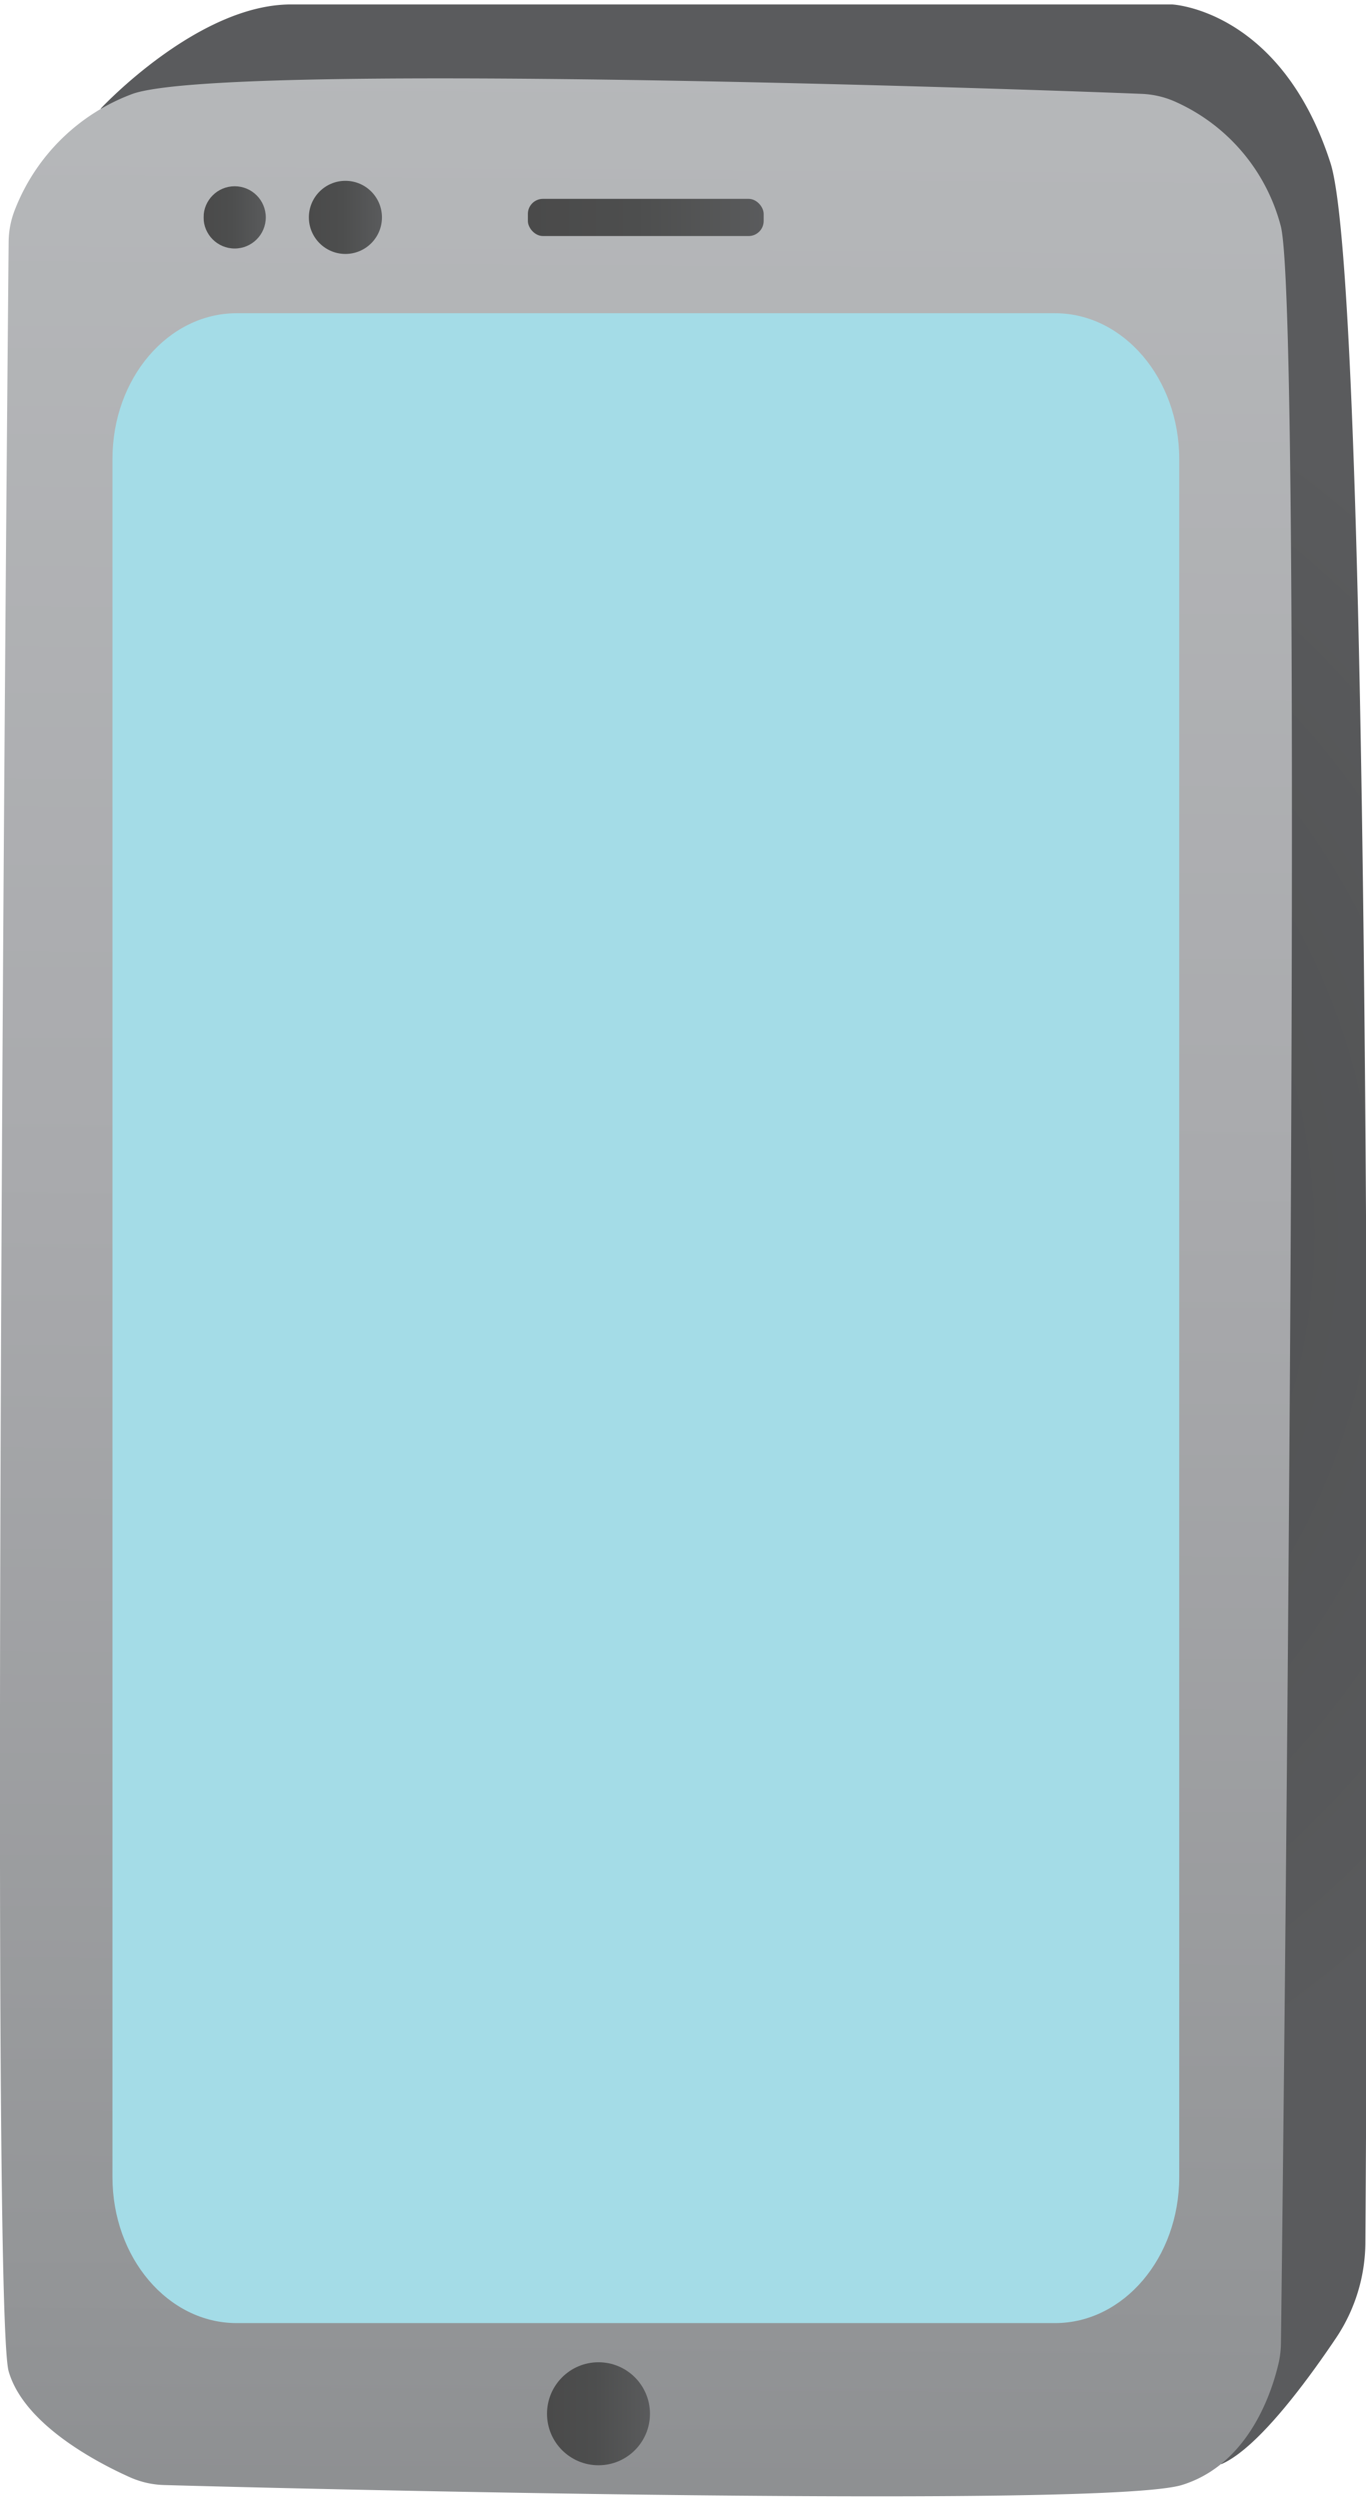 <svg width="82" height="150" xmlns="http://www.w3.org/2000/svg" xmlns:xlink="http://www.w3.org/1999/xlink" viewBox="0 0 110.65 201.69"><defs><style>.cls-1{fill:url(#radial-gradient);}.cls-2{fill:url(#linear-gradient);}.cls-3{fill:#a4dce7;}.cls-4{fill:url(#linear-gradient-2);}.cls-5{fill:url(#linear-gradient-3);}.cls-6{fill:url(#linear-gradient-4);}.cls-7{fill:url(#linear-gradient-5);}</style><radialGradient id="radial-gradient" cx="59.45" cy="99.57" r="79.2" gradientUnits="userSpaceOnUse"><stop offset="0" stop-color="#a7a9ac"/><stop offset="0" stop-color="#4a4b4c"/><stop offset="1" stop-color="#5a5b5d"/></radialGradient><linearGradient id="linear-gradient" x1="53.45" y1="-75.8" x2="51.05" y2="302.51" gradientUnits="userSpaceOnUse"><stop offset="0" stop-color="#737577"/><stop offset="0" stop-color="#6f7173"/><stop offset="0" stop-color="#656668"/><stop offset="0" stop-color="#525455"/><stop offset="0" stop-color="#4a4b4c"/><stop offset="0" stop-color="#4e4f50"/><stop offset="0" stop-color="#595b5c"/><stop offset="0" stop-color="#6d6e70"/><stop offset="0" stop-color="#888a8b"/><stop offset="0" stop-color="#abadaf"/><stop offset="0" stop-color="#babcbe"/><stop offset="0.21" stop-color="#b6b8ba"/><stop offset="0.45" stop-color="#a9aaad"/><stop offset="0.69" stop-color="#939597"/><stop offset="0.94" stop-color="#757679"/><stop offset="1" stop-color="#6d6e71"/></linearGradient><linearGradient id="linear-gradient-2" x1="25.02" y1="17.24" x2="30.94" y2="17.24" gradientUnits="userSpaceOnUse"><stop offset="0" stop-color="#737577"/><stop offset="0" stop-color="#77797a"/><stop offset="0" stop-color="#828485"/><stop offset="0" stop-color="#959797"/><stop offset="0" stop-color="#b0b1b0"/><stop offset="0" stop-color="#babbb9"/><stop offset="0" stop-color="#b6b7b5"/><stop offset="0" stop-color="#aaabaa"/><stop offset="0" stop-color="#979796"/><stop offset="0" stop-color="#7b7c7b"/><stop offset="0" stop-color="#585858"/><stop offset="0" stop-color="#4a4a4a"/><stop offset="0.46" stop-color="#4d4e4e"/><stop offset="0.92" stop-color="#58595a"/><stop offset="1" stop-color="#5a5b5d"/></linearGradient><linearGradient id="linear-gradient-3" x1="16.49" y1="17.24" x2="21.54" y2="17.24" xlink:href="#linear-gradient-2"/><linearGradient id="linear-gradient-4" x1="42.76" y1="17.24" x2="61.86" y2="17.24" xlink:href="#linear-gradient-2"/><linearGradient id="linear-gradient-5" x1="44.3" y1="195.06" x2="52.65" y2="195.06" xlink:href="#linear-gradient-2"/></defs><title>Refined</title><g id="Layer_33" data-name="Layer 33"><path class="cls-1" d="M8.16,8.43S16,0,23.57,0H94.94s8.82.4,12.83,12.83c3.63,11.25,3,143.44,2.83,168.37a14,14,0,0,1-2.4,7.76c-2.48,3.68-6.39,8.94-9.27,10.18"/><path class="cls-2" d="M.7,19.22a7.25,7.25,0,0,1,.55-2.71,16.3,16.3,0,0,1,9.49-9.27c7.4-2.61,71.86-.4,81.73,0a7.37,7.37,0,0,1,2.85.69A15.24,15.24,0,0,1,103.76,18c1.93,8.12.14,160.37,0,171.39a7.84,7.84,0,0,1-.16,1.44c-.49,2.2-2.32,8.29-7.87,10-6.28,1.9-72.1.3-82.44,0a7.29,7.29,0,0,1-2.79-.64c-2.74-1.23-8.58-4.31-9.8-8.57C-.81,186.32.56,34.15.7,19.22Z"/><path class="cls-3" d="M19.17,25H85.46C91,25,95.52,30.28,95.52,36.8V175.9c0,6.53-4.51,11.82-10.06,11.82H19.17c-5.56,0-10.06-5.29-10.06-11.82V36.8C9.11,30.28,13.61,25,19.17,25Z"/><circle class="cls-4" cx="27.98" cy="17.24" r="2.96"/><circle class="cls-5" cx="19.01" cy="17.24" r="2.52"/></g><g id="Layer_35" data-name="Layer 35"><rect class="cls-6" x="42.76" y="15.74" width="19.1" height="3.01" rx="1.22"/><circle class="cls-7" cx="48.48" cy="195.06" r="4.17"/></g></svg>